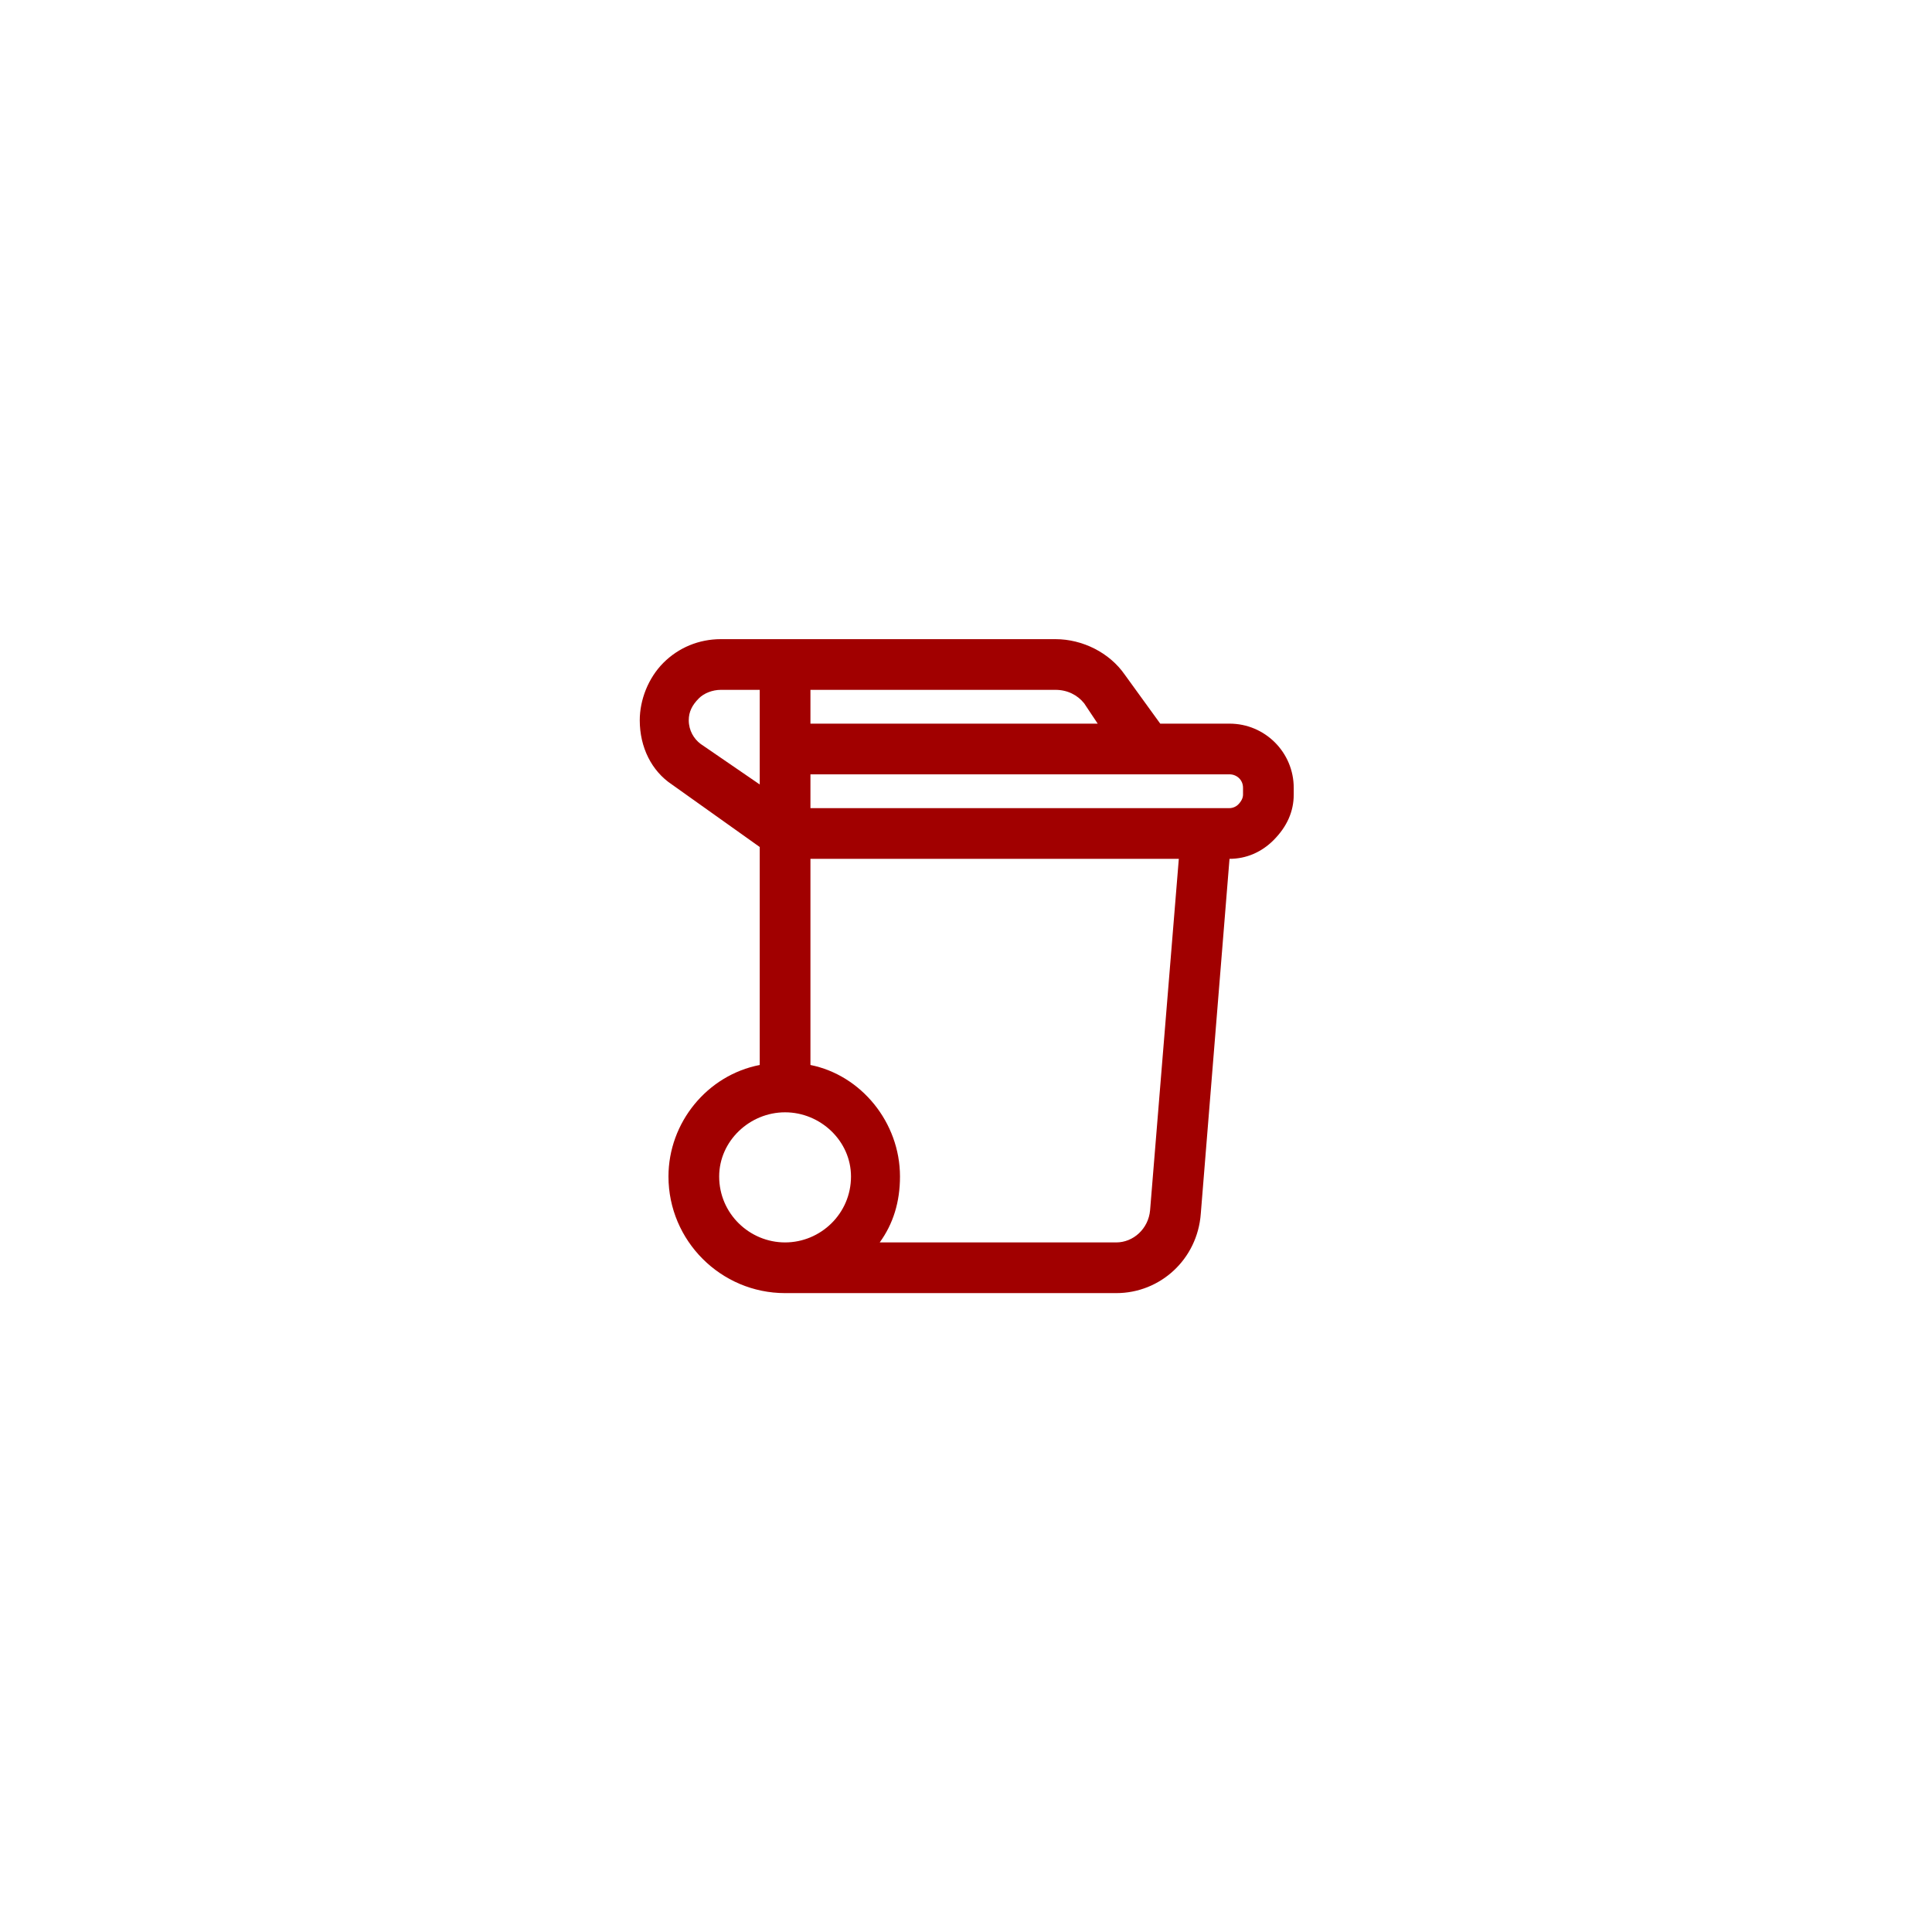 <svg width="160" height="160" viewBox="0 0 160 160" fill="none" xmlns="http://www.w3.org/2000/svg">
<path fill-rule="evenodd" clip-rule="evenodd" d="M62.918 70.145L55.641 64.966C53.961 63.847 52.982 61.888 52.982 59.649C52.982 57.969 53.681 56.15 54.941 54.89C56.2 53.631 57.88 52.932 59.7 52.932H87.409C89.648 52.932 91.887 54.051 93.146 55.87L96.086 59.929H101.823C104.762 59.929 107.141 62.308 107.141 65.247V65.806C107.141 67.205 106.582 68.465 105.463 69.585C104.483 70.564 103.223 71.125 101.823 71.125L99.444 100.514C99.164 104.292 96.085 107.09 92.446 107.09H65.997C65.857 107.09 65.717 107.09 65.717 107.09C65.437 107.09 65.157 107.09 65.017 107.09C59.699 107.09 55.36 102.753 55.36 97.434C55.36 92.956 58.58 89.037 62.918 88.197V70.145ZM90.907 59.929L89.788 58.249C89.228 57.55 88.388 57.13 87.409 57.13H67.117V59.929H90.907ZM62.918 57.13H59.7C59 57.13 58.3 57.41 57.881 57.83C57.321 58.39 57.04 58.949 57.04 59.649C57.04 60.489 57.46 61.187 58.02 61.607L62.918 64.966V57.13ZM99.865 66.926H101.823C102.103 66.926 102.383 66.786 102.523 66.646C102.803 66.366 102.942 66.086 102.942 65.806V65.247C102.942 64.547 102.383 64.127 101.823 64.127H67.117V66.926H99.865ZM72.854 102.892H92.446C93.846 102.892 95.105 101.773 95.245 100.233L97.625 71.125H67.117V88.197C71.315 89.037 74.533 92.956 74.533 97.434C74.533 99.534 73.973 101.352 72.854 102.892ZM65.017 92.117C62.078 92.117 59.559 94.496 59.559 97.434C59.559 100.513 62.078 102.892 65.017 102.892C67.956 102.892 70.476 100.513 70.476 97.434C70.476 94.496 67.956 92.117 65.017 92.117Z" fill="#A10000"/>
</svg>
